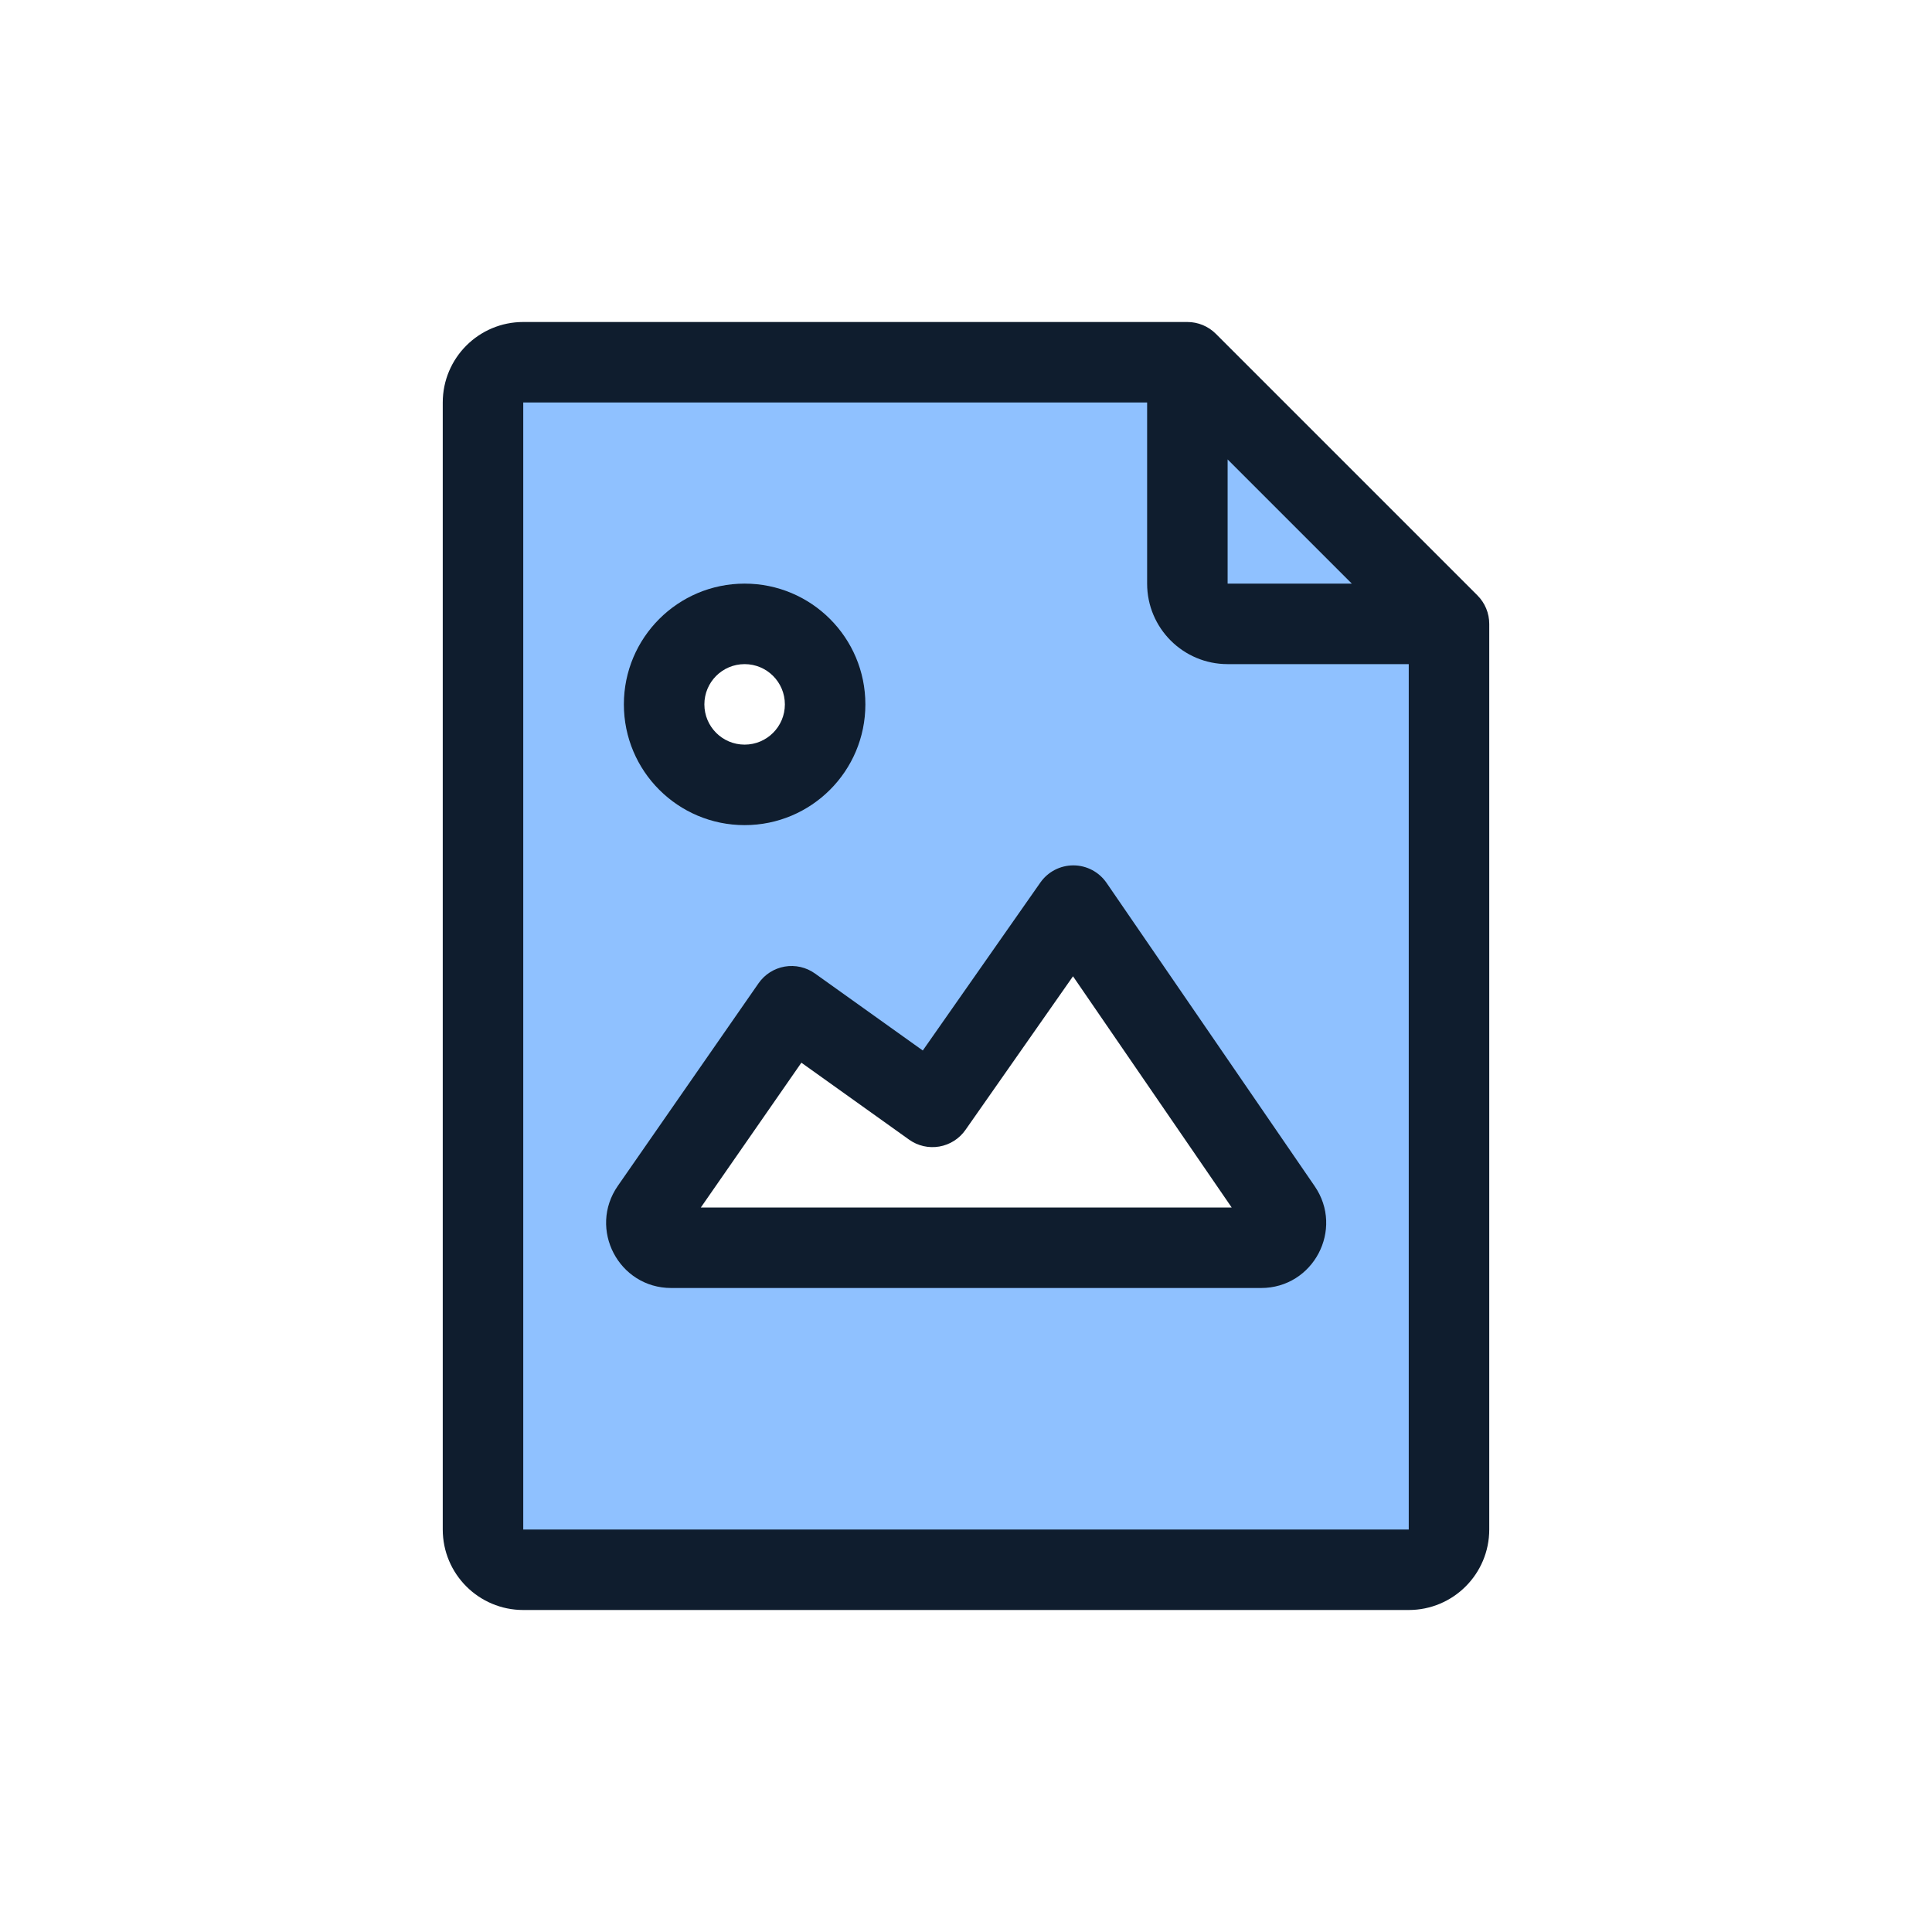 <svg width="96" height="96" viewBox="0 0 96 96" fill="none" xmlns="http://www.w3.org/2000/svg">
<path fill-rule="evenodd" clip-rule="evenodd" d="M72 30.321V78H24V18H58.364L72 30.321ZM61.793 62H33.3C32.317 62 31.73 60.904 32.276 60.087L39 50L46.5 55L53.5 45L62.84 60.123C63.347 60.942 62.757 62 61.793 62ZM37 39C39.209 39 41 37.209 41 35C41 32.791 39.209 31 37 31C34.791 31 33 32.791 33 35C33 37.209 34.791 39 37 39Z" fill="#8FC1FF"/>
<path fill-rule="evenodd" clip-rule="evenodd" d="M22 20C22 17.791 23.791 16 26 16H59C59.53 16 60.039 16.211 60.414 16.586L73.414 29.586C73.789 29.961 74 30.47 74 31V76C74 78.209 72.209 80 70 80H26C23.791 80 22 78.209 22 76V20ZM57 20L26 20V76H70V33H61C58.791 33 57 31.209 57 29V20ZM61 22.828L67.172 29H61V22.828Z" fill="#0F1D2E"/>
<path fill-rule="evenodd" clip-rule="evenodd" d="M53.343 43C53.999 43.003 54.611 43.328 54.983 43.868L65.326 58.941C66.798 61.085 65.263 64 62.663 64H33.353C30.745 64 29.212 61.069 30.699 58.926L37.691 48.859C37.996 48.42 38.464 48.121 38.992 48.029C39.519 47.938 40.061 48.062 40.496 48.373L45.853 52.199L51.695 43.853C52.071 43.316 52.687 42.997 53.343 43ZM53.317 48.511L47.972 56.147C47.666 56.584 47.198 56.881 46.672 56.971C46.146 57.062 45.605 56.938 45.171 56.627L39.82 52.805L34.824 60H61.202L53.317 48.511Z" fill="#0F1D2E"/>
<path fill-rule="evenodd" clip-rule="evenodd" d="M37 33C35.895 33 35 33.895 35 35C35 36.105 35.895 37 37 37C38.105 37 39 36.105 39 35C39 33.895 38.105 33 37 33ZM31 35C31 31.686 33.686 29 37 29C40.314 29 43 31.686 43 35C43 38.314 40.314 41 37 41C33.686 41 31 38.314 31 35Z" fill="#0F1D2E"/>
</svg>
